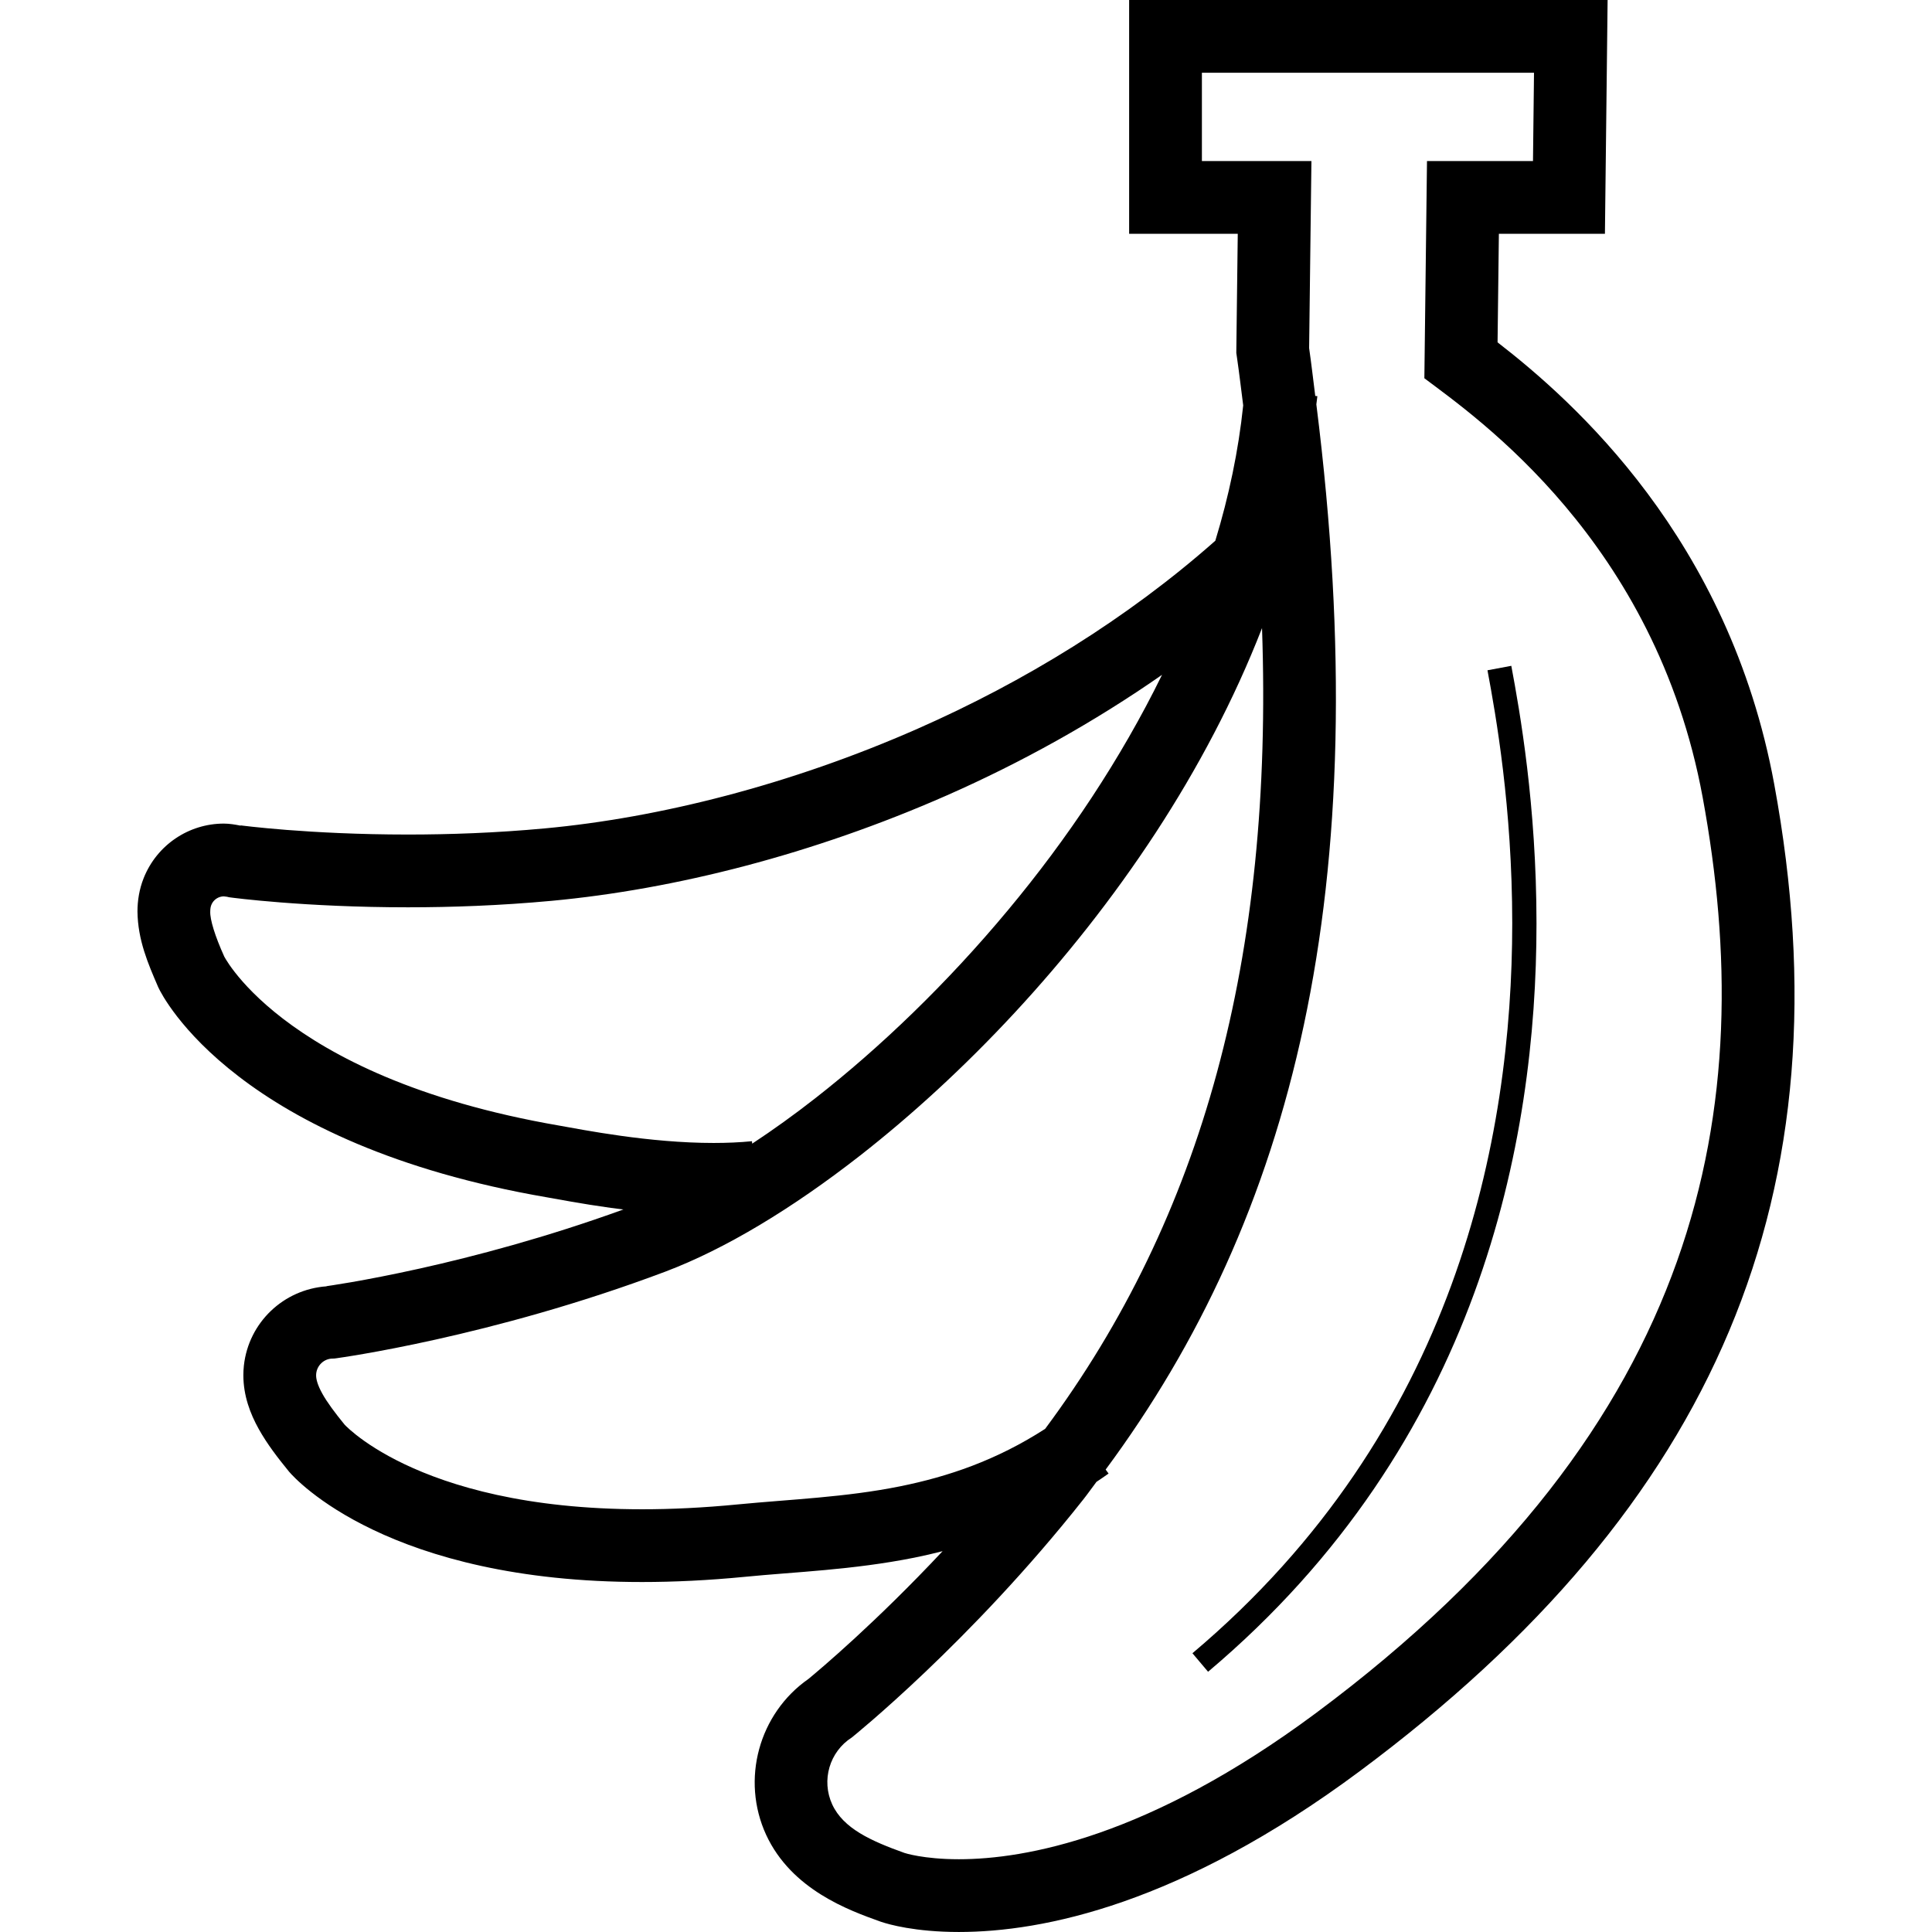 <?xml version="1.0" encoding="utf-8"?>

<!DOCTYPE svg PUBLIC "-//W3C//DTD SVG 1.1//EN" "http://www.w3.org/Graphics/SVG/1.1/DTD/svg11.dtd">

<svg height="800px" width="800px" version="1.1" id="_x32_" xmlns="http://www.w3.org/2000/svg" xmlns:xlink="http://www.w3.org/1999/xlink" 
	 viewBox="0 0 512 512"  xml:space="preserve">
<style type="text/css">
	.st0{fill:#000000;}
</style>
<g>
	<path class="st0" d="M470.19,207.829c-11.993-65.118-53.256-101.576-73.32-117.106l0.348-28.762h9.039h19.064l0.22-19.064
		l0.27-23.395L426.033,0h-19.506h-88.012h-19.283v19.283v23.395v19.284h19.283h9.504l-0.37,30.048l-0.016,1.512l0.216,1.5
		c0.612,4.206,1.077,8.28,1.61,12.41c-1.259,12.052-3.788,24.048-7.388,35.868c-23.451,20.739-50.728,37.424-78.885,49.815
		c-33.636,14.826-68.439,23.608-98.824,26.42c-12.946,1.2-25.29,1.626-36.25,1.626c-13.157,0-24.32-0.615-32.152-1.224
		c-3.916-0.307-7.002-0.615-9.089-0.841c-1.042-0.113-1.836-0.201-2.36-0.27l-0.58-0.07l-0.158-0.018l-0.009,0.069
		c-1.482-0.295-2.972-0.546-4.451-0.546c-9.224,0-17.714,5.599-21.238,14.444l-0.01,0.025c-1.161,2.924-1.638,5.976-1.635,8.838
		c0.094,7.564,2.796,13.791,5.464,19.967l0.038,0.088l0.047,0.094c0.537,1.174,5.803,11.688,21.286,23.558
		c15.467,11.889,41.034,25.033,81.7,32.032c2.712,0.464,9.036,1.701,16.901,2.793c1.064,0.144,2.225,0.283,3.342,0.421
		c-20.42,7.413-39.58,12.46-53.867,15.636c-7.648,1.701-13.904,2.881-18.222,3.634c-2.16,0.37-3.832,0.64-4.952,0.81l-1.258,0.188
		l-0.377,0.057l0.006,0.044c-11.399,0.804-20.645,9.579-21.907,20.985l-0.004,0.025c-0.094,0.86-0.137,1.708-0.137,2.554
		c0.006,5.43,1.817,10.188,4.07,14.237c2.281,4.086,5.078,7.676,7.969,11.229l0.06,0.076l0.075,0.082
		c0.74,0.878,7.341,8.254,22.209,15.341c14.861,7.099,37.92,13.847,71.27,13.834c8.433,0,17.523-0.427,27.312-1.381
		c13.141-1.306,28.426-1.789,44.878-5.078c2.458-0.489,4.953-1.073,7.461-1.714c-17.708,18.906-32.516,31.36-35.544,33.852
		c-13.129,9.152-17.965,26.666-11.217,41.323c6.745,14.556,21.976,20.011,30.159,22.943l0.192,0.069l0.197,0.063
		c1.867,0.628,8.873,2.668,20.526,2.668c22.302,0,58.817-7.375,106.118-42.528C455.134,398.93,490.076,315.79,470.19,207.829z
		 M164.519,301.001c-7.366-1.023-13.147-2.153-16.276-2.7c-38.056-6.566-60.436-18.511-73.236-28.322
		c-6.402-4.916-10.417-9.315-12.78-12.347c-1.18-1.513-1.946-2.687-2.382-3.409l-0.405-0.703c-2.482-5.48-3.816-9.867-3.722-11.951
		c0.003-0.81,0.11-1.3,0.283-1.752c0.555-1.406,1.921-2.272,3.314-2.272l0.854,0.107l0.515,0.125l0.524,0.069
		c0.305,0.044,19.396,2.599,46.906,2.599c11.459,0,24.383-0.446,38.033-1.714c32.669-3.038,69.259-12.316,104.815-27.964
		c19.623-8.65,38.887-19.322,56.987-31.932c-10.956,22.39-25.118,43.519-40.786,62.313c-16.238,19.522-34.003,36.527-51.074,49.872
		c-5.69,4.457-11.296,8.462-16.747,12.059l-0.066-0.647c-3.239,0.32-6.657,0.465-10.122,0.465
		C180.635,302.903,171.85,302.024,164.519,301.001z M238.538,393.89c-14.503,2.925-28.931,3.434-42.96,4.79
		c-9.193,0.897-17.658,1.293-25.435,1.293c-30.774-0.007-50.785-6.158-62.969-11.958c-6.092-2.907-10.232-5.738-12.764-7.734
		c-1.265-0.998-2.132-1.789-2.63-2.272l-0.436-0.439c-2.583-3.164-4.683-5.982-5.929-8.248c-1.296-2.329-1.647-3.867-1.641-4.865
		l0.025-0.464c0.247-2.21,2.087-3.905,4.274-3.955l0.521-0.012l0.524-0.069c0.44-0.069,40.92-5.53,87.243-22.974h0.009l0.028-0.012
		l1.252-0.471l-1.239,0.465c15.683-5.944,33.348-16.534,51.557-30.752c27.299-21.361,55.687-50.939,78.301-85.52
		c11.088-16.98,20.768-35.196,28.181-54.241c3.029,87.441-15.768,156.1-57.476,212.211
		C264.04,387.004,251.281,391.316,238.538,393.89z M348.721,453.993c-44.344,32.955-77.114,38.724-94.615,38.724
		c-9.419,0-14.412-1.67-14.412-1.67c-8.882-3.182-16.189-6.472-19.145-12.85c-2.938-6.384-0.734-13.973,5.204-17.757
		c0,0,31.423-25.209,61.378-63.124c1.186-1.5,2.279-3.076,3.436-4.601c1.073-0.734,2.147-1.425,3.217-2.209l-0.772-1.055
		c49.35-66.65,72.055-153.25,55.835-282.282c0.066-0.735,0.208-1.456,0.267-2.19l-0.556-0.044
		c-0.543-4.231-0.998-8.361-1.626-12.686l0.609-49.57h-29.025V19.283h88.012l-0.27,23.395h-28.09l-0.697,57.562
		c13.766,10.382,61.239,43.124,73.756,111.08C466.223,292.74,452.174,377.105,348.721,453.993z"/>
	<path class="st0" d="M394.196,177.63c2.241,11.958,6.563,36.408,6.563,67.065c-0.025,56.789-14.767,134.412-84.751,193.43
		l4.143,4.908c71.901-60.611,87.06-140.551,87.035-198.338c0-31.247-4.406-56.155-6.676-68.245L394.196,177.63z"/>
</g>
</svg>